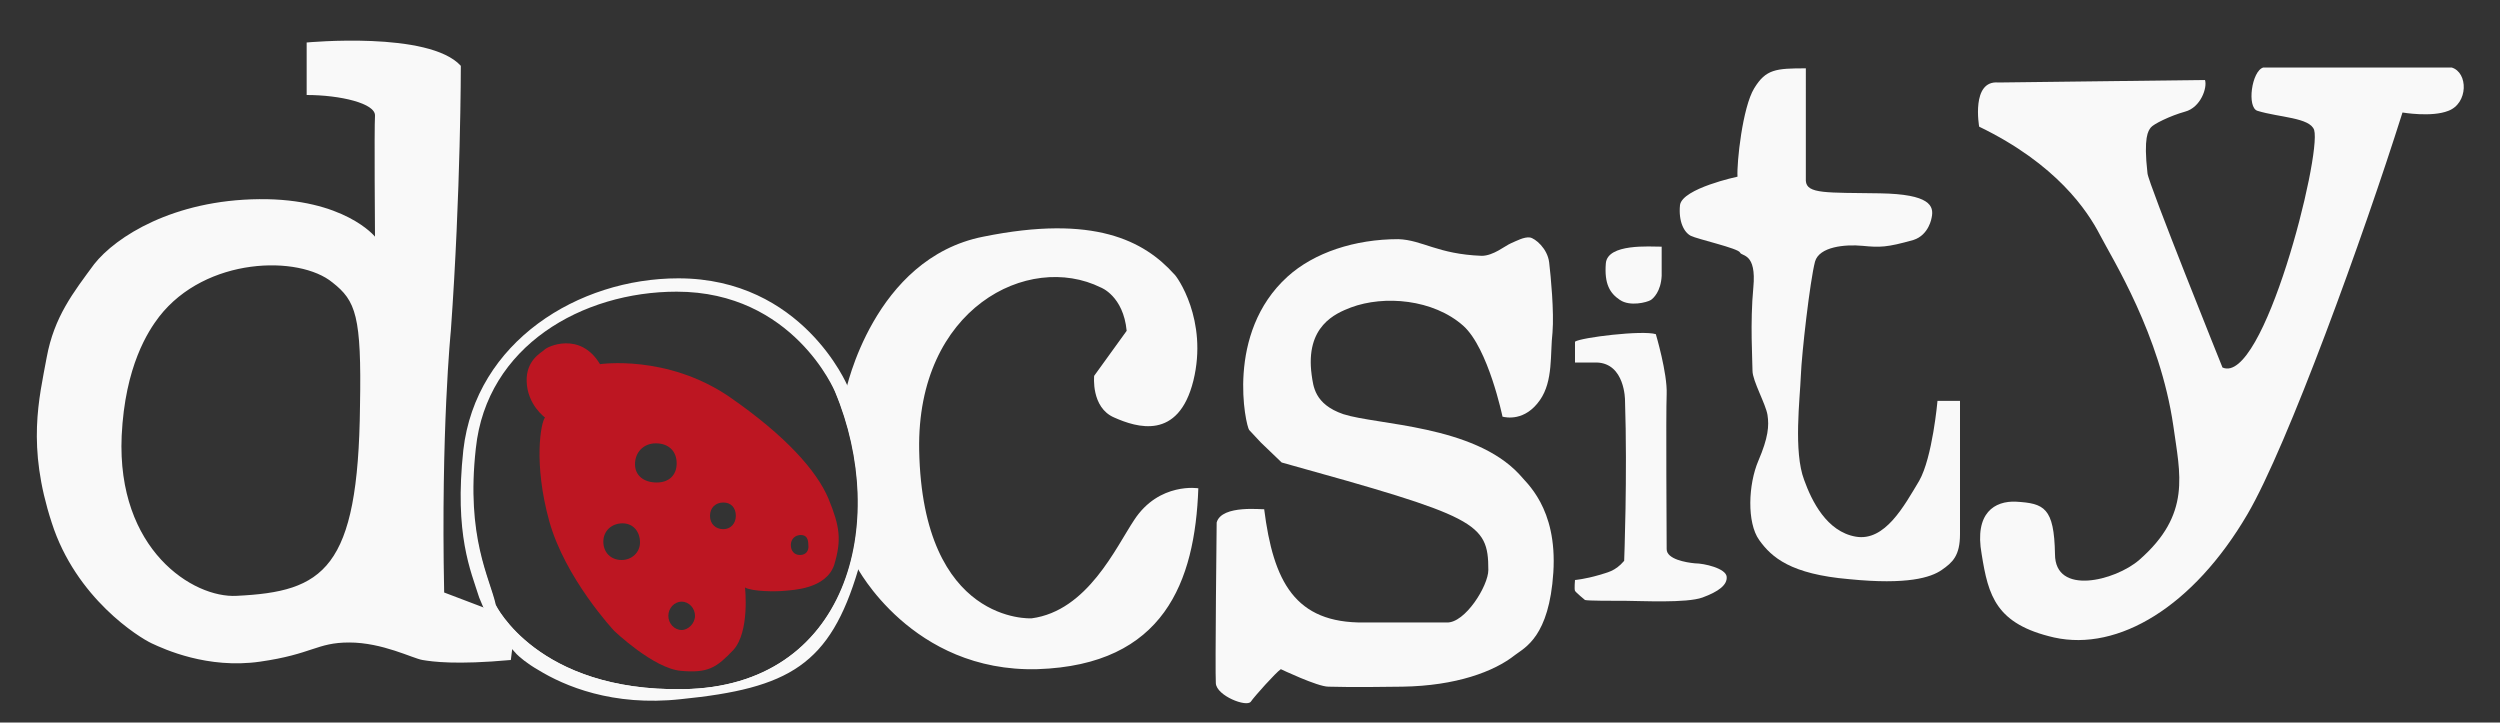 <?xml version="1.0" encoding="UTF-8" standalone="no"?>
<!-- Generator: Adobe Illustrator 18.1.0, SVG Export Plug-In . SVG Version: 6.00 Build 0)  -->

<svg
   xmlns:dc="http://purl.org/dc/elements/1.1/"
   xmlns:cc="http://creativecommons.org/ns#"
   xmlns:rdf="http://www.w3.org/1999/02/22-rdf-syntax-ns#"
   xmlns:svg="http://www.w3.org/2000/svg"
   xmlns="http://www.w3.org/2000/svg"
   xmlns:sodipodi="http://sodipodi.sourceforge.net/DTD/sodipodi-0.dtd"
   xmlns:inkscape="http://www.inkscape.org/namespaces/inkscape"
   version="1.1"
   id="Livello_1"
   x="0px"
   y="0px"
   viewBox="0 0 300 86.7"
   enable-background="new 0 0 300 86.7"
   xml:space="preserve"
   inkscape:version="0.48.4 r9939"
   width="100%"
   height="100%"
   sodipodi:docname="docsity.svg"><rect x="0" y="0" width="300" height="86.7" fill="#333333" stroke="none"/><defs
     id="defs22" /><sodipodi:namedview
     pagecolor="#ffffff"
     bordercolor="#666666"
     borderopacity="1"
     objecttolerance="10"
     gridtolerance="10"
     guidetolerance="10"
     inkscape:pageopacity="0"
     inkscape:pageshadow="2"
     inkscape:window-width="1920"
     inkscape:window-height="1056"
     id="namedview20"
     showgrid="false"
     inkscape:zoom="4.0266667"
     inkscape:cx="137.55488"
     inkscape:cy="4.2324928"
     inkscape:window-x="0"
     inkscape:window-y="24"
     inkscape:window-maximized="1"
     inkscape:current-layer="Livello_1" /><path
     fill="#BD1622"
     d="M99.4,59.8c-1.4-3.3-5.1-7.5-11.9-12.2C80,42.5,72,43.7,72,43.7c-2.4-4-6.4-2.1-6.7-1.7  c-0.3,0.3-2.2,1.2-2.1,3.8c0.1,2.8,2.2,4.3,2.2,4.3c-0.5,0.6-1.4,5.5,0.5,12.4c1.9,6.9,7.8,13.2,7.8,13.2s4.7,4.5,8,4.8  C85,80.8,86,80.1,88,78c2-2.2,1.4-7.5,1.4-7.5c0.9,0.5,3.7,0.5,4.7,0.4c1-0.1,5-0.2,6-3.1C101,64.8,100.8,63.2,99.4,59.8 M74.6,67.2  c-1.3,0-2.2-0.9-2.2-2.2c0-1.3,1-2.2,2.3-2.2c1.3,0,2.1,1,2.1,2.3C76.8,66.3,75.8,67.2,74.6,67.2 M76.2,55.7c0-1.4,1-2.5,2.5-2.5  c1.5,0,2.5,0.9,2.5,2.4c0,1.4-0.9,2.3-2.4,2.3C77.3,57.9,76.2,57.1,76.2,55.7 M81.8,75.6c-0.9,0-1.6-0.8-1.6-1.7  c0-0.9,0.7-1.7,1.6-1.7c0.9,0,1.6,0.8,1.6,1.7C83.4,74.8,82.6,75.6,81.8,75.6 M86.8,63.5c-0.9,0-1.6-0.6-1.6-1.6  c0-1,0.7-1.6,1.6-1.6c0.9,0,1.5,0.6,1.5,1.6C88.3,62.8,87.7,63.5,86.8,63.5 M96,66.6c-0.7,0-1.1-0.5-1.1-1.2c0-0.7,0.5-1.2,1.2-1.2  c0.7,0,0.9,0.5,0.9,1.2C97.1,66.1,96.7,66.6,96,66.6"
     id="path3" /><path
     fill="#054164"
     d="M189,43.5c0.3,0,2.6,0,2.6,0C195,43.6,195,48,195,48c0.3,9.1-0.1,19.3-0.1,19.3c-1.1,1.3-2.1,1.4-3,1.7  c-1.7,0.5-2.9,0.6-2.9,0.6s-0.1,1.1,0,1.3c0.1,0.2,1.2,1.1,1.2,1.1c0.3,0.1,3.3,0.1,5,0.1c1.6,0,7.2,0.3,9.1-0.4  c1.9-0.7,3-1.5,2.9-2.5c-0.1-1-2.7-1.6-3.8-1.6c-1.1-0.1-3.4-0.5-3.4-1.7c0-1.2-0.1-16.2,0-18.6c0.1-2.5-1.3-7.2-1.3-7.2  c-1.6-0.5-9,0.4-9.7,0.9L189,43.5z"
     id="path5"
     style="fill:#f9f9f9" /><path
     fill="#054164"
     d="M199.4,29.6c-1.4,0-6.5-0.4-6.7,2c-0.2,2.5,0.5,3.6,1.7,4.4c1.2,0.8,3.2,0.3,3.7,0c0.3-0.2,1.2-1,1.3-2.9  C199.4,31.9,199.4,29.6,199.4,29.6"
     id="path7"
     style="fill:#f9f9f9" /><path
     fill="#054164"
     d="M216.7,21.7c0.1,1.6,2.5,1.4,8.9,1.5c6,0.1,6.5,1.5,6.2,2.9c0,0-0.3,2.1-2.2,2.7c-3.2,0.9-4,0.9-6.1,0.7  c-2.1-0.2-5.2,0.1-5.7,1.9c-0.6,2.3-1.6,11-1.7,13.7c-0.1,2.7-0.9,9.1,0.4,12.5c0.9,2.5,2.7,6.2,6.2,6.8c3.5,0.6,5.8-3.7,7.6-6.7  c1.6-2.8,2.2-9.6,2.2-9.6l2.7,0v16c0,2.6-0.9,3.4-2.2,4.3c-1.3,0.9-4.1,1.8-11.1,1.1c-7-0.6-9.3-2.6-10.8-4.7  c-1.5-2.1-1.3-6.7-0.1-9.5c1.2-2.8,1.3-4.2,1.1-5.5c-0.2-1.3-1.8-4.1-1.8-5.3c0-1.2-0.3-5.8,0.1-10c0.4-4.2-1.4-3.7-1.6-4.2  c-0.2-0.5-5.1-1.6-5.9-2c-0.8-0.4-1.5-1.7-1.3-3.7c0.3-2,6.9-3.4,6.9-3.4c-0.1-1.7,0.6-8.3,2-10.6c1.4-2.3,2.6-2.4,6.2-2.4V21.7z"
     id="path9"
     style="fill:#f9f9f9" /><path
     fill="#054164"
     d="M146,62.7c0,0-0.2,17.8-0.1,19.3c0.1,1.5,3.7,2.9,4.2,2.2c0.4-0.6,3-3.5,3.6-3.9c0,0,4.4,2.1,5.7,2.1  c0.3,0,2.5,0.1,8.9,0c6.4-0.1,11-1.8,13.5-3.8c1.2-0.9,4.1-2.2,4.6-9.9c0.5-7.8-3.3-10.8-4.1-11.8c-5.5-5.9-17.1-5.9-21.1-7.2  c-3.5-1.2-3.6-3.4-3.8-4.7c-0.8-5.9,2.9-7.4,4.7-8.1c4-1.5,9.9-1,13.5,2.2c3,2.7,4.7,10.9,4.7,10.9c0.4,0.1,2.7,0.6,4.5-2  c1.6-2.3,1.2-5.5,1.5-8.1c0.2-2.5-0.2-6.7-0.4-8.4c-0.2-1.7-1.7-2.9-2.3-3c-0.7-0.1-1.6,0.4-2.3,0.7c-0.7,0.3-2.1,1.5-3.5,1.5  c-5.3-0.2-7.1-1.9-10-2c-5.2,0-10.1,1.6-13.3,4.5c-7.5,6.8-5,17.9-4.6,18.4l1.4,1.5l2.5,2.4c23.4,6.5,24.8,7.2,24.8,12.9  c0,1.9-2.8,6.4-5,6.3c0,0-6.8,0-9.9,0c-8.3,0.1-10.9-4.9-12-13.6C151.7,61.2,146.6,60.5,146,62.7"
     id="path11"
     style="fill:#f9f9f9" /><path
     fill="#054164"
     d="M239.8,9.9c-3.3-0.3-2.3,5.3-2.3,5.3c9.3,4.5,13,10.1,14.5,13c1.5,2.9,7.2,11.9,8.8,22.9  c0.8,5.8,2.2,10.6-4.1,16.1c-2.9,2.5-10.1,4.3-10.1-0.7c-0.1-5.6-1.3-6.1-4.7-6.3c-2.5-0.1-5,1.3-4.1,6.3c0.8,5,1.7,8.4,8.7,10  c7.7,1.7,16.7-3.7,23.2-14.8c4.8-8.2,13.9-33.3,18.6-48.2c0,0,3.5,0.6,5.5-0.2c2.4-0.9,2.4-4.6,0.4-5.2h-22.6  c-1.4,0.4-2,4.8-0.7,5.2c2.6,0.8,6.3,0.8,6.8,2.3c0.9,3.1-6.1,30.7-11,28.5c0,0-8.9-22.1-9-23.3c-0.5-4.4,0.1-5.1,0.4-5.5  c0.3-0.4,2.3-1.4,4.1-1.9c1.9-0.5,2.7-2.9,2.4-3.8L239.8,9.9z"
     id="path13"
     style="fill:#f9f9f9" /><path
     fill="#054164"
     d="M136.1,62.4c-2.2,3.3-5.6,10.9-12.3,11.8c0,0-13.1,0.8-13.5-20.2c-0.3-17,13.1-23.8,21.8-19.5  c0,0,2.7,1,3.1,5.2l-3.9,5.4c0,0-0.4,3.8,2.4,5c2.7,1.2,7.7,2.8,9.5-4.4c1.8-7.3-2-12.6-2.3-12.8c-3.6-4-9.6-7.2-22.9-4.5  c-13.2,2.6-16.5,18.5-16.5,18.5s-6.3-13-20.2-13.2C70.8,33.3,57.3,40.9,55.9,54c-1.3,11.4,1.6,15.5,2.4,19l-5-1.9  c-0.4-19.5,0.8-31.4,0.8-31.4C55.3,23,55.3,7.9,55.3,7.9c-3.8-4.2-18.5-2.8-18.5-2.8v6.3c4,0,8.3,1,8.2,2.5c-0.1,1.5,0,14.5,0,14.5  s-3.7-4.6-13.9-4.5c-10.3,0.1-17.2,4.5-19.8,7.8C8.8,35.1,6.5,38,5.6,42.9c-0.9,4.9-2.4,10.6,0.6,19.8c2.9,9.1,10.5,13.8,12,14.5  c1.5,0.7,6.7,3.1,13,2.2c6.3-0.9,6.8-2.3,10.7-2.3c4,0,7.6,1.9,8.8,2.1c1.2,0.2,4,0.6,10.6,0l0.2-1.6c0,0,6.7,7.6,19.8,6.2  c13.1-1.3,18.1-4.3,21.5-15.8c0,0,6.6,12.7,21.7,12.3c15.2-0.5,18.9-10.5,19.3-21.7C143.9,58.6,139.1,57.8,136.1,62.4 M43.2,48.7  C43,68.4,38.8,71,28.4,71.5C23.2,71.8,14,66,14.6,52.3c0.4-8.4,3.2-12.6,4.5-14.3c5.6-7.2,16.8-7.4,20.8-4.1  C42.7,36.1,43.4,37.9,43.2,48.7 M82,82.7C64.4,83,59.4,72.5,59.4,72.5c-0.7-3.2-3.6-8.1-2.4-18.8c1.4-12.4,12.9-18.9,24.2-18.9  c14.1,0,19,12.1,19,12.1C106.9,62.7,101.8,82.4,82,82.7"
     id="path15"
     style="fill:#f9f9f9" /><path
     fill="#054164"
     d="M104.5,58.2c-0.1-4.1-2.8-11.9-2.8-11.9s-5.4-12.9-20.3-12.9c-12,0-24.3,7.6-25.8,20.6  c-1.1,10.2,0.9,14.5,1.9,17.7c1.2,3.1,2.6,4.7,4.5,6.8c0.3,0.3,1.2,1.1,2.6,1.9c0,0,0,0,0.1,0c0,0,0,0-0.1,0  c3.1,1.9,8.9,4.4,17.1,3.5c13-1.3,17.9-4.1,21.3-15.6C103.1,68.5,104.6,62.3,104.5,58.2z M82,82.7C64.5,83,59.5,72.6,59.5,72.6  c-0.7-3.2-3.6-8.1-2.4-18.8C58.4,41.5,69.9,35,81.2,35c14,0,19,12,19,12C106.8,62.8,101.7,82.4,82,82.7z"
     id="path17"
     style="fill:#f9f9f9" /><rect
     id="_x3C_Sezione_x3E__3_"
     x="2.3"
     y="3.2"
     fill="none"
     width="295"
     height="83.7" /></svg>